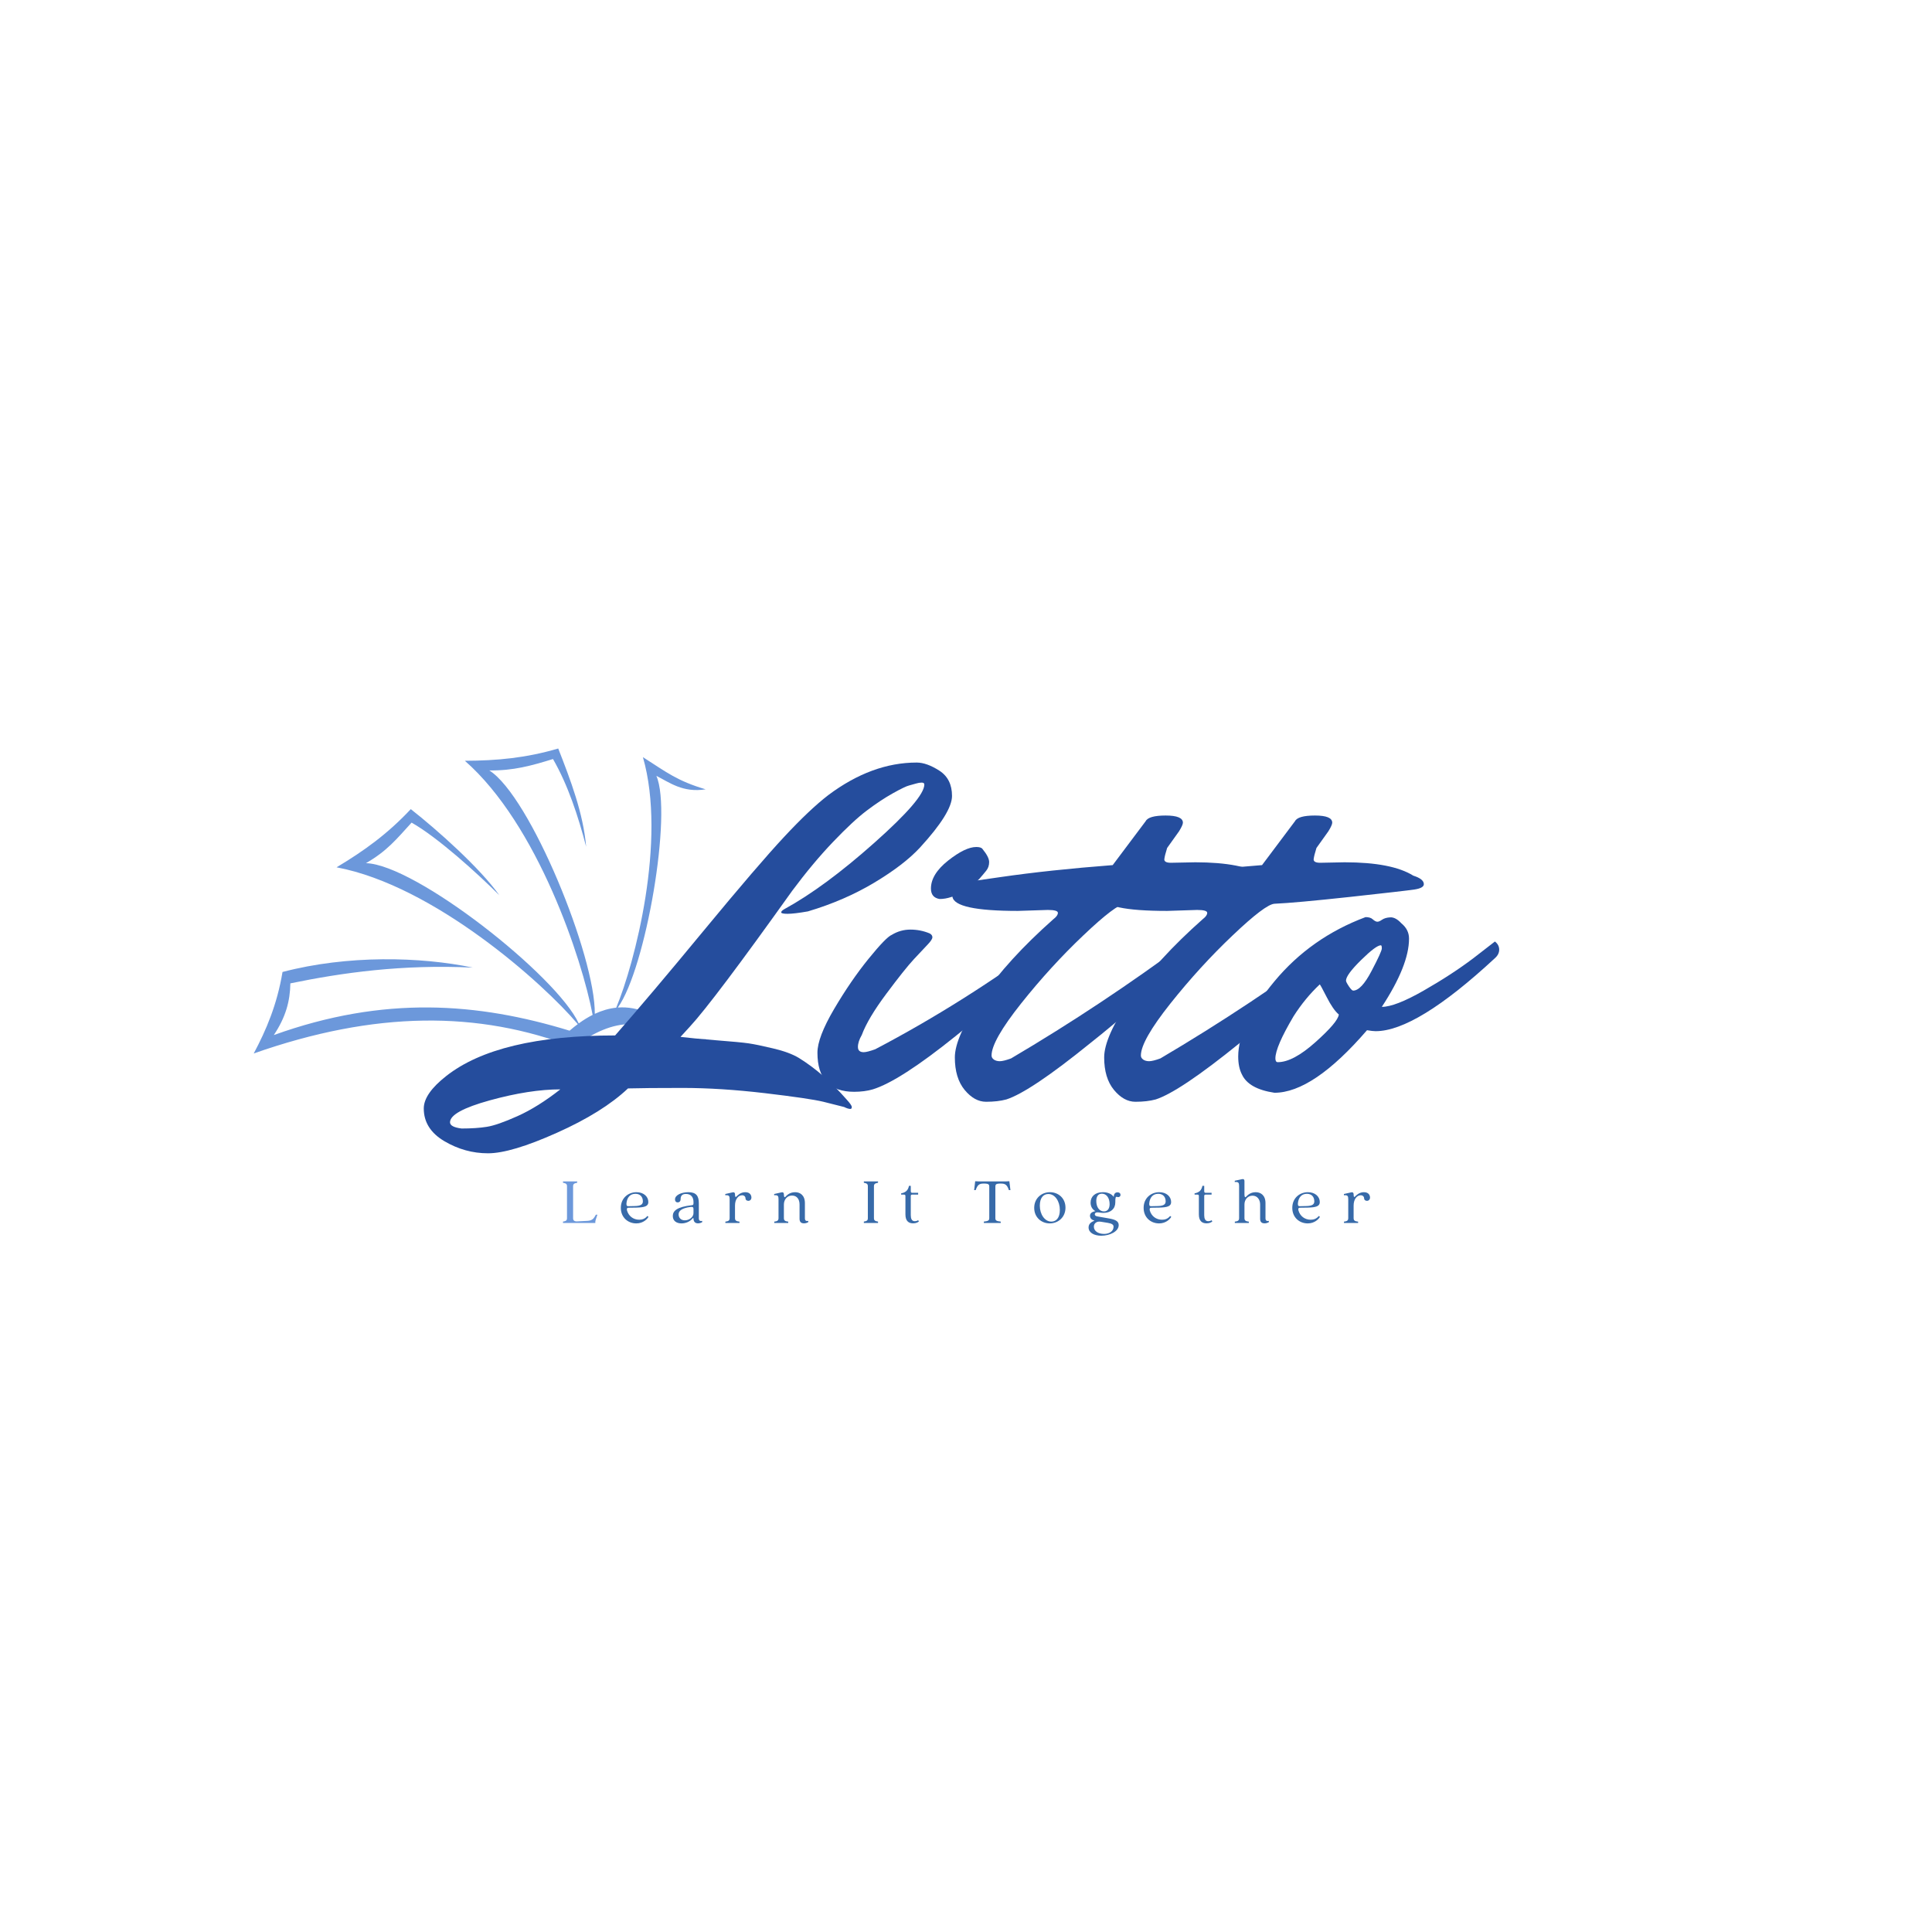 <svg xmlns="http://www.w3.org/2000/svg" width="375" viewBox="0 0 375 375" height="375" version="1.0"><defs><clipPath id="a"><path d="M 49.25 145.25 L 137 145.25 L 137 204.5 L 49.25 204.5 Z M 49.25 145.25"/></clipPath></defs><g clip-path="url(#a)"><path fill="#6C98DB" d="M 132.738 201.926 C 130.371 199.414 128.062 197.68 125.785 196.656 C 143.797 181.52 152.18 162.348 150.645 155.277 C 148.125 171.812 132.262 190.84 125.777 196.652 C 123.805 195.762 121.855 195.414 119.922 195.562 C 125.359 188 130.539 157.82 127.402 150.594 C 129.914 151.855 132.539 153.918 136.965 153.207 C 131.48 151.586 129.418 149.922 124.789 146.961 C 129.453 163.109 123.164 187.086 119.609 195.59 C 118.219 195.738 116.832 196.141 115.449 196.785 C 115.582 185.605 102.898 154.535 94.973 149.539 C 99.656 149.598 103.102 148.633 107.336 147.328 C 110.242 152.375 112.219 158.383 113.77 164.336 C 113.207 157.832 110.723 151.34 108.352 145.285 C 102.086 147.129 96.496 147.641 90.23 147.668 C 104.367 160.051 112.996 186.207 115.031 196.988 C 114.133 197.441 113.234 197.992 112.336 198.645 C 108.016 189.34 80.672 167.805 71.035 167.539 C 75.102 165.195 76.902 162.949 79.891 159.668 C 84.945 162.531 92.566 169.422 96.914 173.758 C 93.137 168.441 84.836 161.055 79.734 157.051 C 75.266 161.832 70.711 165.125 65.328 168.344 C 84.227 171.891 105.465 190.848 112.148 198.781 C 111.617 199.172 111.086 199.594 110.555 200.055 C 92.742 194.605 74.566 193.199 53.145 200.906 C 55.457 197.445 56.305 194.328 56.359 190.871 C 66.406 188.797 78.094 187.156 91.754 187.809 C 81.617 185.684 67.461 185.344 54.836 188.66 C 53.781 195.012 51.664 199.941 49.25 204.477 C 72.77 196.207 92.844 196.137 111.398 203.285 C 119.078 197.277 126.301 197.219 131.723 203.457 C 153.512 202.059 190.203 201.152 211.992 202.945 C 193.02 200.648 156.227 200.594 132.738 201.926 Z M 132.738 201.926" fill-rule="evenodd"/></g><g fill="#254D9D"><g><g><path d="M 17.5 -9.266 C 21.945 -14.328 27.688 -21.117 34.719 -29.641 C 41.758 -38.16 46.945 -44.207 50.281 -47.781 C 53.613 -51.363 56.488 -54.082 58.906 -55.938 C 64.52 -60.133 70.227 -62.234 76.031 -62.234 C 77.332 -62.234 78.801 -61.707 80.438 -60.656 C 82.07 -59.602 82.891 -57.969 82.891 -55.75 C 82.891 -53.594 80.82 -50.258 76.688 -45.75 C 74.645 -43.531 71.691 -41.258 67.828 -38.938 C 63.973 -36.625 59.672 -34.758 54.922 -33.344 C 53.129 -33.031 51.816 -32.875 50.984 -32.875 C 50.148 -32.875 49.734 -32.969 49.734 -33.156 C 49.734 -33.344 49.945 -33.555 50.375 -33.797 C 55.562 -36.641 61.379 -40.93 67.828 -46.672 C 74.285 -52.41 77.516 -56.176 77.516 -57.969 C 77.516 -58.219 77.344 -58.344 77 -58.344 C 76.664 -58.344 76.297 -58.281 75.891 -58.156 C 75.492 -58.031 75.047 -57.906 74.547 -57.781 C 74.055 -57.664 73.008 -57.16 71.406 -56.266 C 69.801 -55.367 68.117 -54.254 66.359 -52.922 C 64.598 -51.598 62.406 -49.562 59.781 -46.812 C 57.156 -44.062 54.516 -40.898 51.859 -37.328 C 41.672 -23.055 35.066 -14.285 32.047 -11.016 C 31.547 -10.461 30.926 -9.785 30.188 -8.984 C 31.727 -8.797 34.039 -8.578 37.125 -8.328 C 40.219 -8.086 42.305 -7.891 43.391 -7.734 C 44.473 -7.578 46.062 -7.25 48.156 -6.75 C 50.258 -6.258 51.926 -5.645 53.156 -4.906 C 56.363 -2.926 59.453 -0.238 62.422 3.156 C 63.098 3.895 63.438 4.383 63.438 4.625 C 63.438 4.875 63.344 5 63.156 5 C 62.852 5 62.453 4.875 61.953 4.625 C 61.023 4.383 59.68 4.047 57.922 3.609 C 56.16 3.18 52.379 2.625 46.578 1.938 C 40.773 1.258 35.453 0.922 30.609 0.922 C 25.766 0.922 22.227 0.953 20 1.016 C 16.727 4.109 12.129 6.977 6.203 9.625 C 0.273 12.281 -4.18 13.609 -7.172 13.609 C -10.172 13.609 -13 12.82 -15.656 11.25 C -18.312 9.676 -19.641 7.562 -19.641 4.906 C -19.641 2.988 -18.188 0.891 -15.281 -1.391 C -8.613 -6.641 2.312 -9.266 17.5 -9.266 Z M -14.547 7.594 C -14.547 8.207 -13.801 8.609 -12.312 8.797 C -10.406 8.797 -8.77 8.688 -7.406 8.469 C -6.051 8.258 -4.062 7.566 -1.438 6.391 C 1.188 5.211 3.953 3.484 6.859 1.203 C 2.898 1.203 -1.656 1.91 -6.812 3.328 C -11.969 4.754 -14.547 6.176 -14.547 7.594 Z M -14.547 7.594" transform="translate(101.895 210.245)"/></g></g></g><g fill="#254D9D"><g><g><path d="M 32.5 -45.844 C 33.125 -45.844 33.523 -45.719 33.703 -45.469 C 34.566 -44.414 35 -43.566 35 -42.922 C 35 -42.273 34.812 -41.719 34.438 -41.25 C 34.07 -40.789 33.629 -40.266 33.109 -39.672 C 32.586 -39.086 31.535 -38.285 29.953 -37.266 C 28.379 -36.254 26.852 -35.75 25.375 -35.75 C 24.258 -35.938 23.703 -36.613 23.703 -37.781 C 23.703 -39.633 24.812 -41.441 27.031 -43.203 C 29.258 -44.961 31.082 -45.844 32.5 -45.844 Z M 10.281 -9.359 C 9.781 -8.492 9.531 -7.719 9.531 -7.031 C 9.531 -6.352 9.906 -6.016 10.656 -6.016 C 11.082 -6.016 11.82 -6.203 12.875 -6.578 C 24.414 -12.629 35.711 -19.758 46.766 -27.969 C 47.316 -27.531 47.594 -27.004 47.594 -26.391 C 47.594 -25.773 47.285 -25.188 46.672 -24.625 C 46.055 -24.07 45.176 -23.27 44.031 -22.219 C 42.895 -21.176 40.719 -19.297 37.5 -16.578 C 34.289 -13.859 31.301 -11.391 28.531 -9.172 C 21.238 -3.305 15.863 0.148 12.406 1.203 C 11.301 1.516 10.098 1.672 8.797 1.672 C 4.047 1.672 1.672 -0.859 1.672 -5.922 C 1.672 -7.898 2.75 -10.723 4.906 -14.391 C 7.07 -18.066 9.297 -21.312 11.578 -24.125 C 13.859 -26.938 15.367 -28.492 16.109 -28.797 C 17.223 -29.473 18.426 -29.812 19.719 -29.812 C 21.02 -29.812 22.258 -29.566 23.438 -29.078 C 23.801 -28.891 23.984 -28.641 23.984 -28.328 C 23.984 -28.023 23.688 -27.562 23.094 -26.938 C 22.508 -26.32 21.613 -25.367 20.406 -24.078 C 19.207 -22.785 17.422 -20.547 15.047 -17.359 C 12.672 -14.18 11.082 -11.516 10.281 -9.359 Z M 10.281 -9.359" transform="translate(156.992 210.245)"/></g></g></g><g fill="#254D9D"><g><g><path d="M 42.5 -42.781 L 47.234 -42.875 C 53.348 -42.875 57.789 -42.008 60.562 -40.281 C 61.926 -39.852 62.609 -39.301 62.609 -38.625 C 62.609 -38.125 62.004 -37.781 60.797 -37.594 C 59.598 -37.414 55.43 -36.938 48.297 -36.156 C 41.16 -35.383 36.27 -34.941 33.625 -34.828 C 32.445 -34.766 29.742 -32.723 25.516 -28.703 C 21.285 -24.691 17.254 -20.281 13.422 -15.469 C 9.598 -10.656 7.688 -7.289 7.688 -5.375 C 7.688 -5.062 7.836 -4.797 8.141 -4.578 C 8.453 -4.367 8.836 -4.266 9.297 -4.266 C 9.766 -4.266 10.492 -4.445 11.484 -4.812 C 23.211 -11.727 34.602 -19.289 45.656 -27.5 C 46.207 -27.07 46.484 -26.547 46.484 -25.922 C 46.484 -25.305 46.176 -24.707 45.562 -24.125 C 44.945 -23.539 44.035 -22.691 42.828 -21.578 C 41.629 -20.461 39.391 -18.453 36.109 -15.547 C 32.836 -12.648 29.754 -10.062 26.859 -7.781 C 19.078 -1.477 13.645 2.164 10.562 3.156 C 9.445 3.457 8.133 3.609 6.625 3.609 C 5.113 3.609 3.723 2.836 2.453 1.297 C 1.191 -0.242 0.562 -2.344 0.562 -5 C 0.562 -7.656 2.27 -11.484 5.688 -16.484 C 9.113 -21.484 13.789 -26.609 19.719 -31.859 C 20.281 -32.285 20.562 -32.688 20.562 -33.062 C 20.562 -33.438 19.91 -33.625 18.609 -33.625 L 12.781 -33.438 C 4.57 -33.438 0.344 -34.359 0.094 -36.203 C -1.82 -36.578 -2.781 -37.133 -2.781 -37.875 C -2.781 -38.125 -2.656 -38.266 -2.406 -38.297 C -2.156 -38.328 -1.938 -38.359 -1.75 -38.391 C -1.57 -38.422 -1.266 -38.469 -0.828 -38.531 C -0.398 -38.594 3.004 -39.082 9.391 -40 C 15.785 -40.926 23.055 -41.703 31.203 -42.328 L 37.594 -50.844 C 37.969 -51.582 39.266 -51.953 41.484 -51.953 C 43.711 -51.953 44.828 -51.488 44.828 -50.562 C 44.828 -50.258 44.578 -49.703 44.078 -48.891 L 41.766 -45.656 C 41.453 -44.664 41.27 -43.926 41.219 -43.438 C 41.219 -43 41.645 -42.781 42.5 -42.781 Z M 42.5 -42.781" transform="translate(184.773 210.245)"/></g></g></g><g fill="#254D9D"><g><g><path d="M 42.5 -42.781 L 47.234 -42.875 C 53.348 -42.875 57.789 -42.008 60.562 -40.281 C 61.926 -39.852 62.609 -39.301 62.609 -38.625 C 62.609 -38.125 62.004 -37.781 60.797 -37.594 C 59.598 -37.414 55.43 -36.938 48.297 -36.156 C 41.16 -35.383 36.27 -34.941 33.625 -34.828 C 32.445 -34.766 29.742 -32.723 25.516 -28.703 C 21.285 -24.691 17.254 -20.281 13.422 -15.469 C 9.598 -10.656 7.688 -7.289 7.688 -5.375 C 7.688 -5.062 7.836 -4.797 8.141 -4.578 C 8.453 -4.367 8.836 -4.266 9.297 -4.266 C 9.766 -4.266 10.492 -4.445 11.484 -4.812 C 23.211 -11.727 34.602 -19.289 45.656 -27.5 C 46.207 -27.07 46.484 -26.547 46.484 -25.922 C 46.484 -25.305 46.176 -24.707 45.562 -24.125 C 44.945 -23.539 44.035 -22.691 42.828 -21.578 C 41.629 -20.461 39.391 -18.453 36.109 -15.547 C 32.836 -12.648 29.754 -10.062 26.859 -7.781 C 19.078 -1.477 13.645 2.164 10.562 3.156 C 9.445 3.457 8.133 3.609 6.625 3.609 C 5.113 3.609 3.723 2.836 2.453 1.297 C 1.191 -0.242 0.562 -2.344 0.562 -5 C 0.562 -7.656 2.27 -11.484 5.688 -16.484 C 9.113 -21.484 13.789 -26.609 19.719 -31.859 C 20.281 -32.285 20.562 -32.688 20.562 -33.062 C 20.562 -33.438 19.91 -33.625 18.609 -33.625 L 12.781 -33.438 C 4.57 -33.438 0.344 -34.359 0.094 -36.203 C -1.82 -36.578 -2.781 -37.133 -2.781 -37.875 C -2.781 -38.125 -2.656 -38.266 -2.406 -38.297 C -2.156 -38.328 -1.938 -38.359 -1.75 -38.391 C -1.57 -38.422 -1.266 -38.469 -0.828 -38.531 C -0.398 -38.594 3.004 -39.082 9.391 -40 C 15.785 -40.926 23.055 -41.703 31.203 -42.328 L 37.594 -50.844 C 37.969 -51.582 39.266 -51.953 41.484 -51.953 C 43.711 -51.953 44.828 -51.488 44.828 -50.562 C 44.828 -50.258 44.578 -49.703 44.078 -48.891 L 41.766 -45.656 C 41.453 -44.664 41.27 -43.926 41.219 -43.438 C 41.219 -43 41.645 -42.781 42.5 -42.781 Z M 42.5 -42.781" transform="translate(213.757 210.245)"/></g></g></g><g fill="#254D9D"><g><g><path d="M 5.281 -4.078 C 7.258 -4.078 9.695 -5.375 12.594 -7.969 C 15.5 -10.562 17.008 -12.348 17.125 -13.328 C 16.383 -13.953 15.598 -15.082 14.766 -16.719 C 13.93 -18.352 13.484 -19.172 13.422 -19.172 C 11.516 -17.379 9.816 -15.312 8.328 -12.969 C 5.984 -9.008 4.812 -6.289 4.812 -4.812 C 4.812 -4.32 4.969 -4.078 5.281 -4.078 Z M 25.281 -26.766 C 24.664 -26.766 23.383 -25.805 21.438 -23.891 C 19.488 -21.973 18.516 -20.645 18.516 -19.906 C 18.516 -19.727 18.703 -19.359 19.078 -18.797 C 19.453 -18.242 19.727 -17.969 19.906 -17.969 C 20.957 -17.969 22.145 -19.234 23.469 -21.766 C 24.801 -24.297 25.469 -25.758 25.469 -26.156 C 25.469 -26.562 25.406 -26.766 25.281 -26.766 Z M 25.469 -14.812 C 27.195 -14.812 29.895 -15.859 33.562 -17.953 C 37.238 -20.055 40.469 -22.16 43.25 -24.266 L 47.422 -27.5 C 47.973 -27.07 48.25 -26.547 48.25 -25.922 C 48.25 -25.305 47.973 -24.754 47.422 -24.266 C 37.234 -14.816 29.516 -10.094 24.266 -10.094 C 23.891 -10.094 23.332 -10.156 22.594 -10.281 C 15.613 -2.188 9.625 1.859 4.625 1.859 C 1.289 1.359 -0.805 0.18 -1.672 -1.672 C -2.16 -2.598 -2.406 -3.77 -2.406 -5.188 C -2.406 -9.258 -0.062 -14.117 4.625 -19.766 C 9.32 -25.422 15.219 -29.578 22.312 -32.234 C 22.938 -32.234 23.398 -32.094 23.703 -31.812 C 24.016 -31.531 24.289 -31.375 24.531 -31.344 C 24.781 -31.312 25.102 -31.438 25.5 -31.719 C 25.906 -32 26.445 -32.156 27.125 -32.188 C 27.812 -32.219 28.523 -31.832 29.266 -31.031 C 30.254 -30.219 30.75 -29.227 30.75 -28.062 C 30.75 -24.602 28.988 -20.188 25.469 -14.812 Z M 25.469 -14.812" transform="translate(242.741 210.245)"/></g></g></g><g fill="#6C98DB"><g><g><path d="M 0.391 0 L 6.668 0 C 6.641 -0.301 6.707 -0.531 6.797 -0.793 L 7.07 -1.613 L 6.773 -1.613 L 6.551 -1.223 C 6.305 -0.805 5.941 -0.453 5.121 -0.414 L 3.094 -0.312 C 2.547 -0.301 2.352 -0.531 2.352 -0.938 L 2.352 -7.137 C 2.352 -7.617 2.625 -7.707 3.145 -7.812 L 3.145 -8.07 L 0.391 -8.07 L 0.391 -7.812 C 0.91 -7.707 1.168 -7.617 1.168 -7.137 L 1.168 -0.938 C 1.168 -0.453 0.91 -0.363 0.391 -0.273 Z M 0.391 0" transform="translate(108.886 237.384)"/></g></g></g><g fill="#376AA9"><g><g><path d="M 5.535 -1.363 C 5.094 -0.805 4.523 -0.637 3.965 -0.637 C 2.809 -0.637 1.883 -1.34 1.574 -2.484 C 1.535 -2.793 1.586 -2.965 1.844 -2.965 L 3.367 -2.988 C 5.031 -3.027 5.73 -3.25 5.73 -4.066 C 5.73 -5.133 4.809 -5.98 3.43 -5.98 C 1.859 -5.98 0.391 -4.875 0.391 -2.938 C 0.391 -1.078 1.77 0.078 3.391 0.078 C 4.707 0.078 5.512 -0.742 5.758 -1.195 Z M 3.223 -5.668 C 4.16 -5.668 4.668 -5.055 4.668 -4.199 C 4.668 -3.602 4.262 -3.301 3.016 -3.289 L 1.871 -3.262 C 1.598 -3.262 1.457 -3.34 1.48 -3.809 C 1.586 -4.953 2.184 -5.668 3.223 -5.668 Z M 3.223 -5.668" transform="translate(120.113 237.384)"/></g></g></g><g fill="#376AA9"><g><g><path d="M 2.078 0.078 C 2.91 0.078 3.742 -0.285 4.211 -0.871 C 4.301 -0.988 4.406 -0.988 4.406 -0.871 C 4.418 -0.207 4.77 0.066 5.289 0.066 C 5.551 0.066 5.863 -0.012 6.098 -0.168 L 6.098 -0.414 C 5.668 -0.312 5.445 -0.48 5.445 -0.938 L 5.445 -3.848 C 5.445 -5.289 4.898 -5.98 3.406 -5.98 C 2.156 -5.98 0.82 -5.473 0.82 -4.574 C 0.82 -4.238 1 -4.004 1.34 -4.004 C 1.691 -4.004 1.91 -4.223 1.91 -4.68 C 1.91 -5.289 2.234 -5.641 2.938 -5.641 C 3.965 -5.641 4.406 -4.977 4.406 -4.082 L 4.406 -3.809 C 4.406 -3.547 4.289 -3.469 4.105 -3.457 C 1.184 -3.121 0.391 -2.352 0.391 -1.352 C 0.391 -0.34 1.207 0.078 2.078 0.078 Z M 2.73 -0.52 C 1.91 -0.52 1.52 -1.078 1.52 -1.664 C 1.52 -2.273 1.977 -2.887 3.887 -3.121 C 4.34 -3.172 4.406 -2.977 4.406 -2.676 L 4.406 -1.898 C 4.406 -1.184 3.625 -0.52 2.73 -0.52 Z M 2.73 -0.52" transform="translate(130.199 237.384)"/></g></g></g><g fill="#376AA9"><g><g><path d="M 0.34 0 L 3.082 0 L 3.082 -0.262 C 2.43 -0.34 2.211 -0.48 2.211 -0.961 L 2.211 -3.391 C 2.211 -4.613 2.848 -5.383 3.586 -5.383 C 4.016 -5.383 4.25 -5.094 4.25 -4.758 C 4.25 -4.523 4.457 -4.301 4.797 -4.301 C 5.133 -4.301 5.395 -4.562 5.395 -4.938 C 5.395 -5.289 5.211 -5.98 4.199 -5.98 C 3.262 -5.98 2.664 -5.316 2.484 -5.133 C 2.301 -4.953 2.211 -5.07 2.211 -5.562 C 2.211 -5.887 2.039 -6.02 1.754 -5.953 L 0.324 -5.629 L 0.324 -5.383 C 1.055 -5.457 1.168 -5.211 1.168 -4.641 L 1.168 -0.961 C 1.168 -0.48 0.949 -0.34 0.34 -0.262 Z M 0.34 0" transform="translate(140.454 237.384)"/></g></g></g><g fill="#376AA9"><g><g><path d="M 6.109 0.066 C 6.434 0.066 6.695 -0.027 6.941 -0.168 L 6.941 -0.414 C 6.512 -0.312 6.289 -0.48 6.289 -0.938 L 6.289 -3.859 C 6.289 -5.383 5.367 -5.98 4.395 -5.98 C 3.262 -5.98 2.676 -5.266 2.508 -5.082 C 2.328 -4.898 2.211 -5.07 2.211 -5.562 C 2.211 -5.887 2.039 -6.02 1.754 -5.953 L 0.324 -5.629 L 0.324 -5.383 C 1.055 -5.457 1.168 -5.211 1.168 -4.641 L 1.168 -0.961 C 1.168 -0.48 0.949 -0.34 0.34 -0.262 L 0.34 0 L 3.055 0 L 3.055 -0.262 C 2.43 -0.34 2.211 -0.48 2.211 -0.961 L 2.211 -3.586 C 2.211 -4.551 2.848 -5.328 3.781 -5.328 C 4.758 -5.328 5.25 -4.59 5.25 -3.586 L 5.25 -0.82 C 5.25 -0.168 5.59 0.066 6.109 0.066 Z M 6.109 0.066" transform="translate(149.942 237.384)"/></g></g></g><g fill="#376AA9"><g><g><path d="M 0.391 0 L 3.145 0 L 3.145 -0.273 C 2.625 -0.363 2.352 -0.453 2.352 -0.938 L 2.352 -7.137 C 2.352 -7.617 2.625 -7.707 3.145 -7.812 L 3.145 -8.07 L 0.391 -8.07 L 0.391 -7.812 C 0.91 -7.707 1.168 -7.617 1.168 -7.137 L 1.168 -0.938 C 1.168 -0.453 0.91 -0.363 0.391 -0.273 Z M 0.391 0" transform="translate(167.281 237.384)"/></g></g></g><g fill="#376AA9"><g><g><path d="M 2.523 0.066 C 3.105 0.066 3.457 -0.145 3.641 -0.301 L 3.496 -0.547 C 3.391 -0.469 3.184 -0.352 2.832 -0.352 C 2.25 -0.352 2.066 -0.871 2.066 -1.52 L 2.066 -5.238 C 2.066 -5.434 2.156 -5.512 2.328 -5.512 L 3.496 -5.512 L 3.496 -5.863 L 2.328 -5.863 C 2.156 -5.863 2.066 -5.941 2.066 -6.199 L 2.066 -7.215 L 1.715 -7.215 C 1.535 -6.316 1.055 -5.914 0.195 -5.758 L 0.195 -5.512 L 0.742 -5.512 C 0.922 -5.512 1.027 -5.445 1.027 -5.238 L 1.027 -1.676 C 1.027 -0.391 1.637 0.066 2.523 0.066 Z M 2.523 0.066" transform="translate(174.716 237.384)"/></g></g></g><g fill="#376AA9"><g><g><path d="M 2.211 0 L 5.484 0 L 5.484 -0.273 C 4.707 -0.363 4.445 -0.453 4.445 -0.938 L 4.445 -7.031 C 4.445 -7.473 4.523 -7.656 5.496 -7.656 C 6.406 -7.656 6.719 -7.395 7.07 -6.383 L 7.371 -6.383 L 7.16 -8.109 L 6.422 -8.07 L 1.273 -8.07 L 0.531 -8.109 L 0.324 -6.383 L 0.625 -6.383 C 0.988 -7.395 1.285 -7.656 2.195 -7.656 C 3.172 -7.656 3.262 -7.473 3.262 -7.031 L 3.262 -0.938 C 3.262 -0.453 2.988 -0.363 2.211 -0.273 Z M 2.211 0" transform="translate(188.754 237.384)"/></g></g></g><g fill="#376AA9"><g><g><path d="M 3.406 0.078 C 5.031 0.078 6.461 -1.105 6.461 -2.977 C 6.461 -4.848 5.043 -5.98 3.445 -5.98 C 1.832 -5.98 0.391 -4.809 0.391 -2.938 C 0.391 -1.066 1.82 0.078 3.406 0.078 Z M 3.719 -0.273 C 2.43 -0.273 1.48 -1.691 1.48 -3.367 C 1.48 -4.914 2.195 -5.629 3.133 -5.629 C 4.434 -5.629 5.367 -4.211 5.367 -2.535 C 5.367 -1 4.668 -0.273 3.719 -0.273 Z M 3.719 -0.273" transform="translate(200.348 237.384)"/></g></g></g><g fill="#376AA9"><g><g><path d="M 1.91 -2.066 C 2.289 -2.066 2.574 -1.961 3.066 -1.961 C 4.484 -1.961 5.383 -2.754 5.383 -3.988 C 5.383 -4.965 5.434 -5.172 5.758 -5.055 C 6.059 -4.953 6.395 -5.109 6.395 -5.473 C 6.395 -5.758 6.172 -5.953 5.809 -5.953 C 5.305 -5.953 5.094 -5.574 5.07 -5.07 C 4.652 -5.68 3.859 -5.98 2.977 -5.98 C 1.469 -5.98 0.586 -5.148 0.586 -3.953 C 0.586 -3.172 0.949 -2.625 1.52 -2.301 C 0.832 -2.172 0.469 -1.871 0.469 -1.402 C 0.469 -0.961 0.781 -0.598 1.246 -0.508 C 1.691 -0.43 0.195 -0.324 0.195 0.871 C 0.195 1.871 1.262 2.469 2.664 2.469 C 4.301 2.469 6.043 1.652 6.043 0.402 C 6.043 -0.391 5.305 -0.688 4.082 -0.898 L 2 -1.262 C 1.652 -1.312 1.402 -1.418 1.402 -1.691 C 1.402 -1.91 1.574 -2.066 1.91 -2.066 Z M 2.77 -5.691 C 3.691 -5.691 4.277 -4.848 4.277 -3.664 C 4.277 -2.988 4.016 -2.25 3.184 -2.25 C 2.273 -2.25 1.691 -3.094 1.691 -4.277 C 1.691 -4.953 1.938 -5.691 2.77 -5.691 Z M 2.586 -0.246 L 3.938 -0.027 C 4.691 0.105 5.043 0.301 5.043 0.715 C 5.043 1.637 4.172 2.117 3.211 2.117 C 1.988 2.117 1.223 1.52 1.223 0.715 C 1.223 0.09 1.73 -0.391 2.586 -0.246 Z M 2.586 -0.246" transform="translate(211.097 237.384)"/></g></g></g><g fill="#376AA9"><g><g><path d="M 5.535 -1.363 C 5.094 -0.805 4.523 -0.637 3.965 -0.637 C 2.809 -0.637 1.883 -1.34 1.574 -2.484 C 1.535 -2.793 1.586 -2.965 1.844 -2.965 L 3.367 -2.988 C 5.031 -3.027 5.73 -3.25 5.73 -4.066 C 5.73 -5.133 4.809 -5.98 3.43 -5.98 C 1.859 -5.98 0.391 -4.875 0.391 -2.938 C 0.391 -1.078 1.77 0.078 3.391 0.078 C 4.707 0.078 5.512 -0.742 5.758 -1.195 Z M 3.223 -5.668 C 4.16 -5.668 4.668 -5.055 4.668 -4.199 C 4.668 -3.602 4.262 -3.301 3.016 -3.289 L 1.871 -3.262 C 1.598 -3.262 1.457 -3.34 1.48 -3.809 C 1.586 -4.953 2.184 -5.668 3.223 -5.668 Z M 3.223 -5.668" transform="translate(221.586 237.384)"/></g></g></g><g fill="#376AA9"><g><g><path d="M 2.523 0.066 C 3.105 0.066 3.457 -0.145 3.641 -0.301 L 3.496 -0.547 C 3.391 -0.469 3.184 -0.352 2.832 -0.352 C 2.25 -0.352 2.066 -0.871 2.066 -1.52 L 2.066 -5.238 C 2.066 -5.434 2.156 -5.512 2.328 -5.512 L 3.496 -5.512 L 3.496 -5.863 L 2.328 -5.863 C 2.156 -5.863 2.066 -5.941 2.066 -6.199 L 2.066 -7.215 L 1.715 -7.215 C 1.535 -6.316 1.055 -5.914 0.195 -5.758 L 0.195 -5.512 L 0.742 -5.512 C 0.922 -5.512 1.027 -5.445 1.027 -5.238 L 1.027 -1.676 C 1.027 -0.391 1.637 0.066 2.523 0.066 Z M 2.523 0.066" transform="translate(231.672 237.384)"/></g></g></g><g fill="#376AA9"><g><g><path d="M 6.16 -0.938 L 6.16 -3.859 C 6.16 -5.383 5.238 -5.98 4.262 -5.98 C 3.133 -5.98 2.574 -5.266 2.379 -5.082 C 2.195 -4.898 2.078 -5.07 2.078 -5.562 L 2.078 -8.148 C 2.078 -8.449 1.91 -8.578 1.625 -8.512 L 0.195 -8.203 L 0.195 -7.953 C 0.922 -8.02 1.039 -7.785 1.039 -7.215 L 1.039 -0.961 C 1.039 -0.48 0.82 -0.34 0.207 -0.262 L 0.207 0 L 2.926 0 L 2.926 -0.262 C 2.301 -0.34 2.078 -0.48 2.078 -0.961 L 2.078 -3.586 C 2.078 -4.551 2.715 -5.305 3.652 -5.305 C 4.562 -5.305 5.121 -4.551 5.121 -3.586 L 5.121 -0.82 C 5.121 -0.168 5.457 0.066 5.98 0.066 C 6.305 0.066 6.562 -0.027 6.812 -0.168 L 6.812 -0.414 C 6.383 -0.312 6.16 -0.48 6.16 -0.938 Z M 6.16 -0.938" transform="translate(239.47 237.384)"/></g></g></g><g fill="#376AA9"><g><g><path d="M 5.535 -1.363 C 5.094 -0.805 4.523 -0.637 3.965 -0.637 C 2.809 -0.637 1.883 -1.34 1.574 -2.484 C 1.535 -2.793 1.586 -2.965 1.844 -2.965 L 3.367 -2.988 C 5.031 -3.027 5.73 -3.25 5.73 -4.066 C 5.73 -5.133 4.809 -5.98 3.43 -5.98 C 1.859 -5.98 0.391 -4.875 0.391 -2.938 C 0.391 -1.078 1.77 0.078 3.391 0.078 C 4.707 0.078 5.512 -0.742 5.758 -1.195 Z M 3.223 -5.668 C 4.16 -5.668 4.668 -5.055 4.668 -4.199 C 4.668 -3.602 4.262 -3.301 3.016 -3.289 L 1.871 -3.262 C 1.598 -3.262 1.457 -3.34 1.48 -3.809 C 1.586 -4.953 2.184 -5.668 3.223 -5.668 Z M 3.223 -5.668" transform="translate(250.44 237.384)"/></g></g></g><g fill="#376AA9"><g><g><path d="M 0.34 0 L 3.082 0 L 3.082 -0.262 C 2.43 -0.34 2.211 -0.48 2.211 -0.961 L 2.211 -3.391 C 2.211 -4.613 2.848 -5.383 3.586 -5.383 C 4.016 -5.383 4.25 -5.094 4.25 -4.758 C 4.25 -4.523 4.457 -4.301 4.797 -4.301 C 5.133 -4.301 5.395 -4.562 5.395 -4.938 C 5.395 -5.289 5.211 -5.98 4.199 -5.98 C 3.262 -5.98 2.664 -5.316 2.484 -5.133 C 2.301 -4.953 2.211 -5.07 2.211 -5.562 C 2.211 -5.887 2.039 -6.02 1.754 -5.953 L 0.324 -5.629 L 0.324 -5.383 C 1.055 -5.457 1.168 -5.211 1.168 -4.641 L 1.168 -0.961 C 1.168 -0.48 0.949 -0.34 0.34 -0.262 Z M 0.34 0" transform="translate(260.526 237.384)"/></g></g></g></svg>
